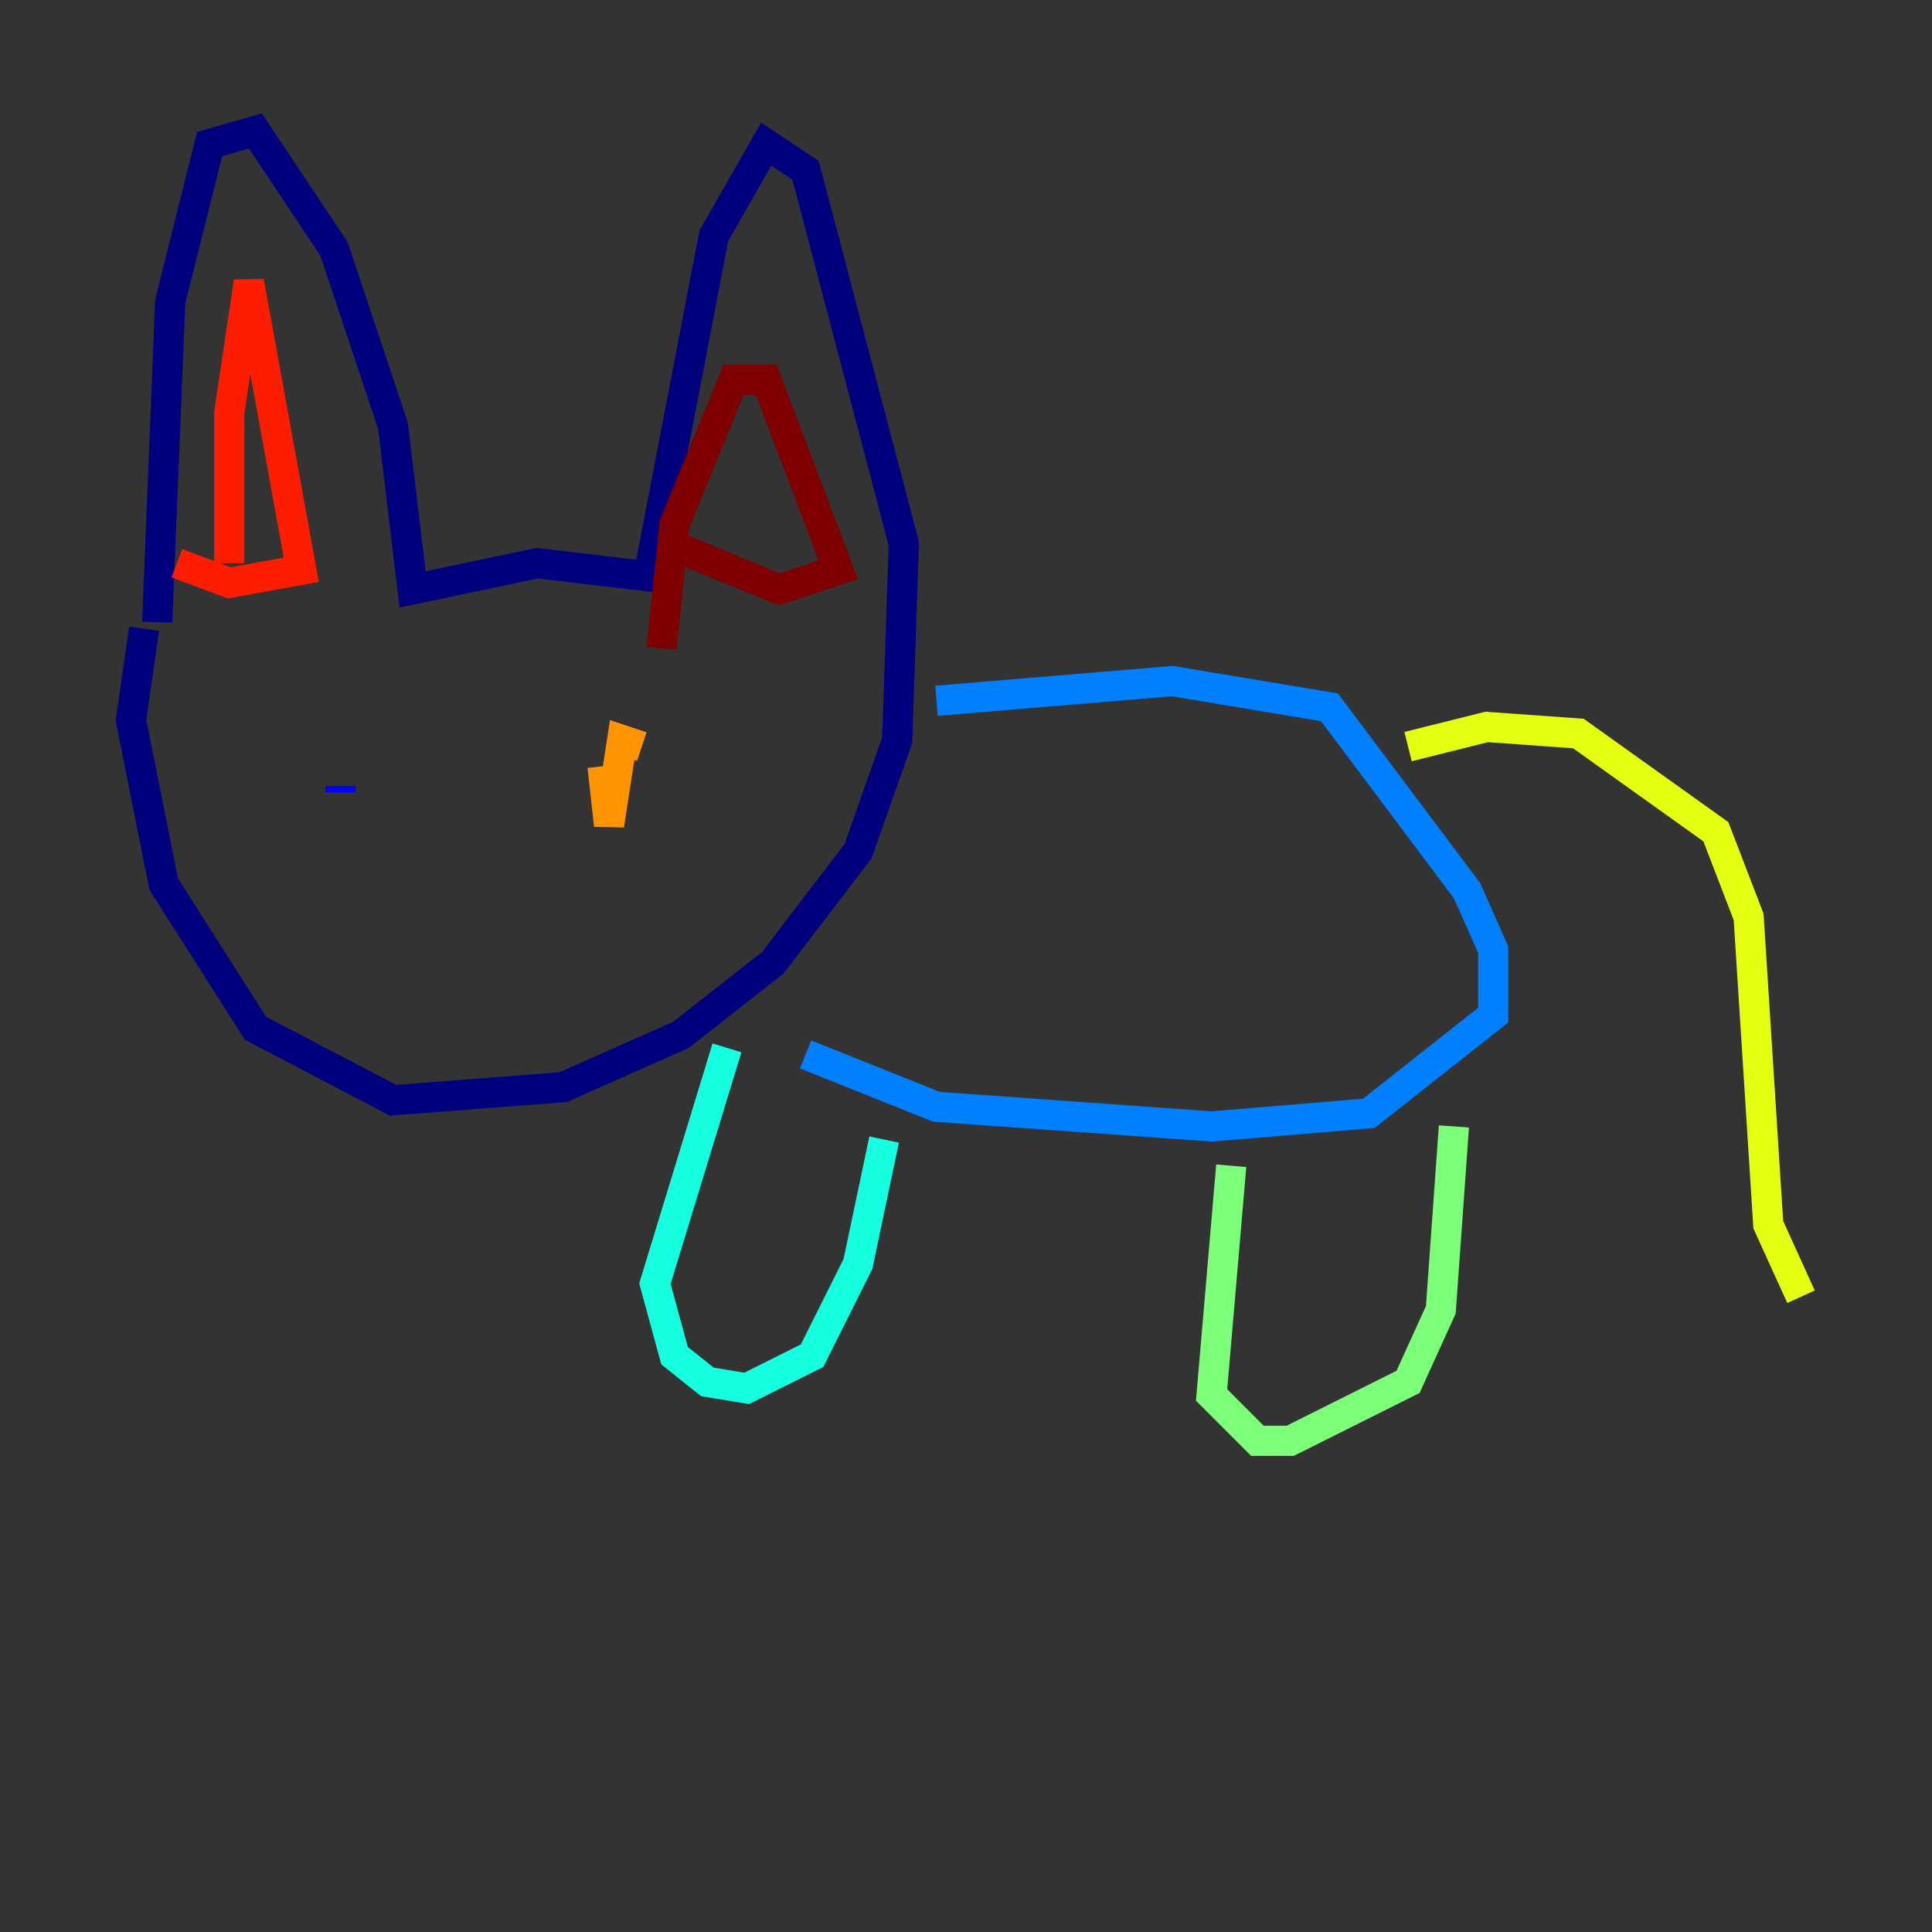 <?xml version="1.0" encoding="utf-8" ?>
<svg baseProfile="tiny" height="128" version="1.2" viewBox="0,0,128,128" width="128" xmlns="http://www.w3.org/2000/svg" xmlns:ev="http://www.w3.org/2001/xml-events" xmlns:xlink="http://www.w3.org/1999/xlink"><rect x="0" y="0" width="128" height="128" fill="#333333" stroke="none"/><defs /><polyline fill="none" points="10.414,41.22 11.281,19.959 13.885,9.546 16.922,8.678 22.129,16.488 26.034,28.203 27.336,39.051 35.58,37.315 42.956,38.183 47.295,15.62 50.766,9.546 53.37,11.281 59.878,36.014 59.444,49.031 56.841,56.407 51.2,63.783 45.125,68.556 37.315,72.027 26.034,72.895 16.922,68.122 10.848,58.576 8.678,47.729 9.546,41.654" stroke="#00007f" stroke-width="2" /><polyline fill="none" points="22.563,52.068 22.563,52.502" stroke="#0000ff" stroke-width="2" /><polyline fill="none" points="62.047,46.427 77.668,45.125 88.081,46.861 97.193,59.01 98.929,62.915 98.929,67.254 90.685,73.763 80.271,74.63 62.047,73.329 53.37,69.858" stroke="#0080ff" stroke-width="2" /><polyline fill="none" points="48.163,69.424 43.39,85.044 44.691,89.817 46.861,91.552 49.464,91.986 53.803,89.817 56.841,83.742 58.576,75.498" stroke="#15ffe1" stroke-width="2" /><polyline fill="none" points="81.573,77.234 80.271,92.42 83.308,95.458 85.478,95.458 93.288,91.552 95.458,86.78 96.325,74.63" stroke="#7cff79" stroke-width="2" /><polyline fill="none" points="93.288,49.464 98.495,48.163 104.57,48.597 113.681,55.105 115.851,60.746 117.153,81.139 119.322,85.912" stroke="#e4ff12" stroke-width="2" /><polyline fill="none" points="39.919,50.766 40.352,54.671 41.22,49.031 42.522,49.464" stroke="#ff9400" stroke-width="2" /><polyline fill="none" points="15.186,37.315 15.186,27.336 16.488,18.658 19.959,37.749 15.186,38.617 11.715,37.315" stroke="#ff1d00" stroke-width="2" /><polyline fill="none" points="43.824,42.956 44.691,34.712 48.597,25.166 50.766,25.166 55.539,37.749 51.634,39.051 44.258,36.014" stroke="#7f0000" stroke-width="2" /></svg>